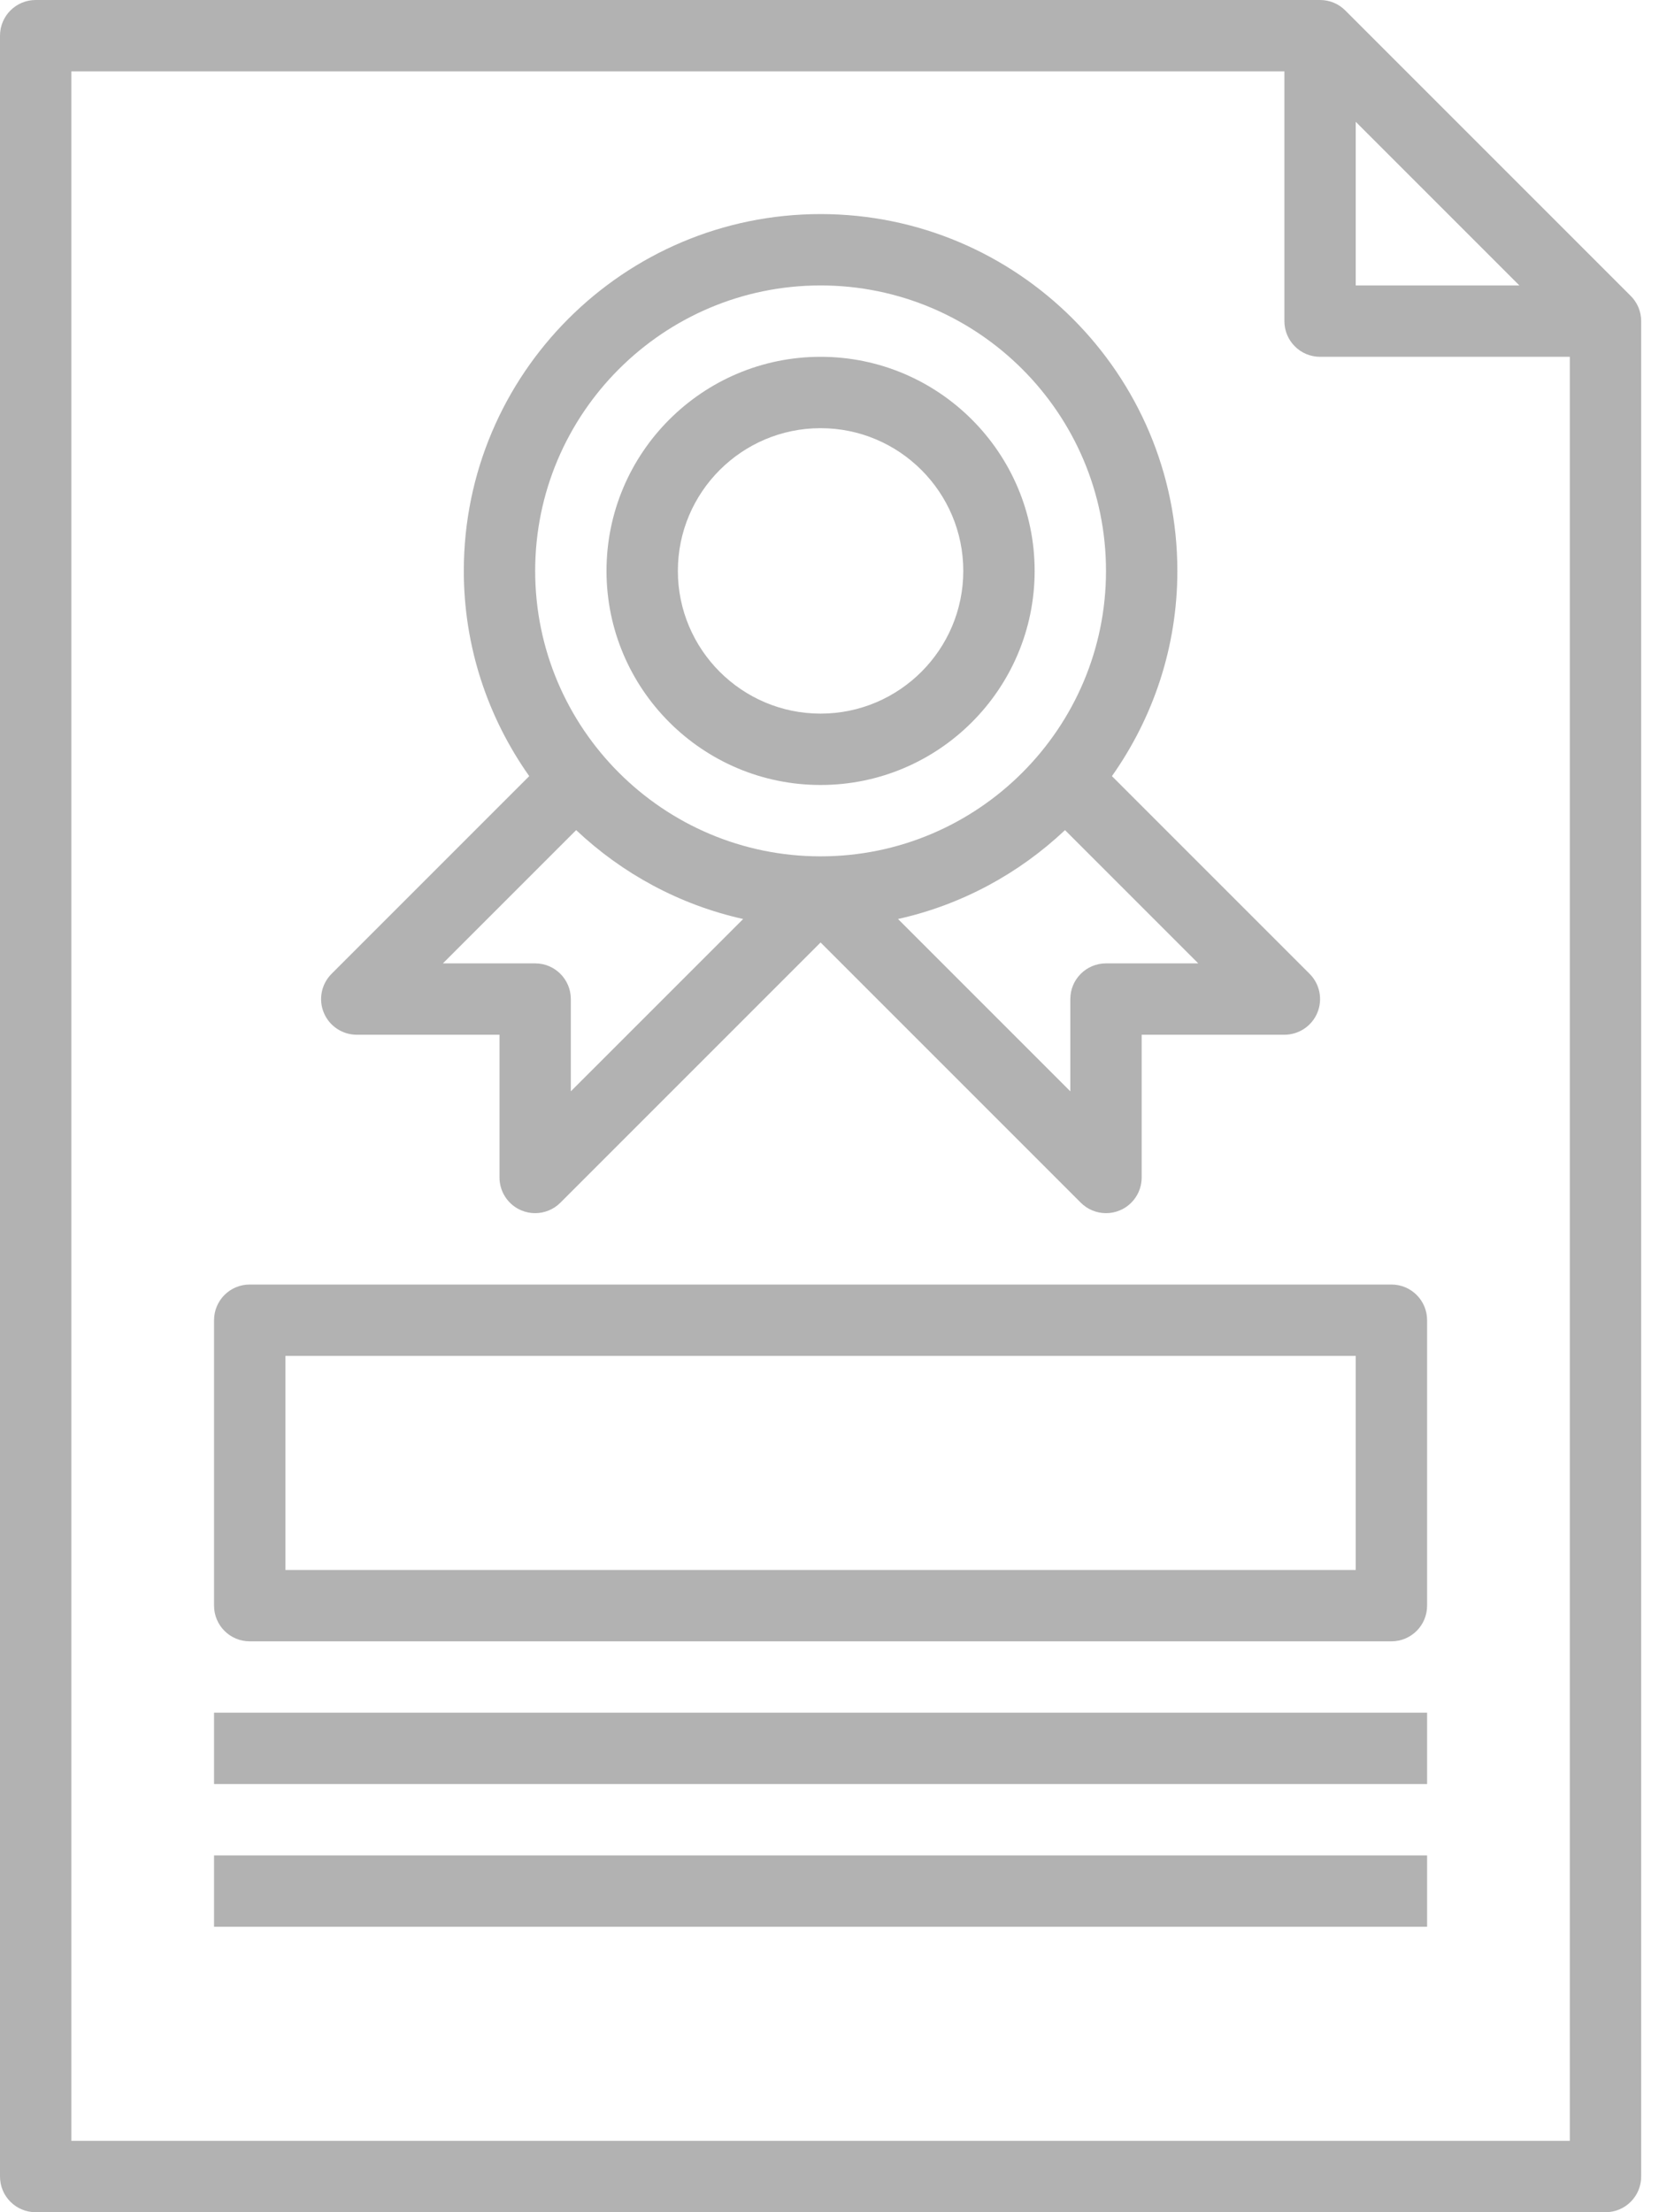 <?xml version="1.0" encoding="UTF-8"?>
<svg width="75px" height="100px" viewBox="0 0 75 100" version="1.1" xmlns="http://www.w3.org/2000/svg" xmlns:xlink="http://www.w3.org/1999/xlink">
    <!-- Generator: Sketch 60.1 (88133) - https://sketch.com -->
    <title>ic_elevados</title>
    <desc>Created with Sketch.</desc>
    <g id="Page-1" stroke="none" stroke-width="1" fill="none" fill-rule="evenodd">
        <g id="02_Maritimo" transform="translate(-683, -1441)" fill="#B2B2B2">
            <g id="Group-18" transform="translate(587, 1441)">
                <g id="ic_elevados" transform="translate(96, 0)">
                    <g id="certificate">
                        <path d="M73.719,13.374 L60.819,0.474 C60.527,0.181 60.124,0 59.677,0 L1.613,0 C0.721,0 0,0.723 0,1.613 L0,98.387 C0,99.279 0.721,100 1.613,100 L72.581,100 C73.473,100 74.194,99.279 74.194,98.387 L74.194,14.516 C74.194,14.069 74.013,13.666 73.719,13.374 L73.719,13.374 Z M61.29,5.506 L68.687,12.903 L61.29,12.903 L61.29,5.506 Z M70.968,96.774 L3.226,96.774 L3.226,3.226 L58.065,3.226 L58.065,14.516 C58.065,15.406 58.785,16.129 59.677,16.129 L70.968,16.129 L70.968,96.774 Z" id="Shape"></path>
                        <path d="M37.097,35.484 C42.434,35.484 46.774,31.144 46.774,25.806 C46.774,20.469 42.434,16.129 37.097,16.129 C31.76,16.129 27.419,20.469 27.419,25.806 C27.419,31.144 31.76,35.484 37.097,35.484 Z M37.097,19.355 C40.655,19.355 43.548,22.248 43.548,25.806 C43.548,29.365 40.655,32.258 37.097,32.258 C33.539,32.258 30.645,29.365 30.645,25.806 C30.645,22.248 33.539,19.355 37.097,19.355 Z" id="Shape"></path>
                        <path d="M16.129,46.774 L22.581,46.774 L22.581,53.226 C22.581,53.877 22.973,54.468 23.576,54.716 C23.776,54.8 23.985,54.839 24.194,54.839 C24.613,54.839 25.026,54.674 25.334,54.366 L37.097,42.603 L48.86,54.366 C49.168,54.674 49.581,54.839 50,54.839 C50.208,54.839 50.418,54.8 50.618,54.716 C51.221,54.468 51.613,53.877 51.613,53.226 L51.613,46.774 L58.065,46.774 C58.716,46.774 59.306,46.381 59.555,45.779 C59.805,45.176 59.666,44.482 59.205,44.021 L50.268,35.084 C52.124,32.456 53.226,29.261 53.226,25.806 C53.226,16.913 45.99,9.677 37.097,9.677 C28.203,9.677 20.968,16.913 20.968,25.806 C20.968,29.261 22.069,32.456 23.926,35.084 L14.989,44.021 C14.527,44.482 14.389,45.176 14.639,45.779 C14.887,46.381 15.477,46.774 16.129,46.774 Z M50,43.548 C49.108,43.548 48.387,44.271 48.387,45.161 L48.387,49.332 L40.597,41.542 C43.481,40.9 46.069,39.484 48.147,37.524 L54.171,43.548 L50,43.548 Z M37.097,12.903 C44.211,12.903 50,18.692 50,25.806 C50,32.921 44.211,38.71 37.097,38.71 C29.982,38.71 24.194,32.921 24.194,25.806 C24.194,18.692 29.982,12.903 37.097,12.903 Z M26.047,37.524 C28.124,39.484 30.713,40.9 33.597,41.542 L25.806,49.332 L25.806,45.161 C25.806,44.271 25.085,43.548 24.194,43.548 L20.023,43.548 L26.047,37.524 Z" id="Shape"></path>
                        <path d="M9.677,59.677 L9.677,72.581 C9.677,73.473 10.398,74.194 11.29,74.194 L62.903,74.194 C63.795,74.194 64.516,73.473 64.516,72.581 L64.516,59.677 C64.516,58.785 63.795,58.065 62.903,58.065 L11.29,58.065 C10.398,58.065 9.677,58.785 9.677,59.677 Z M12.903,61.29 L61.29,61.29 L61.29,70.968 L12.903,70.968 L12.903,61.29 Z" id="Shape"></path>
                        <polygon id="Path" points="9.677 77.419 64.516 77.419 64.516 80.645 9.677 80.645"></polygon>
                        <polygon id="Path" points="9.677 83.871 64.516 83.871 64.516 87.097 9.677 87.097"></polygon>
                    </g>
                </g>
            </g>
        </g>
    </g>
</svg>